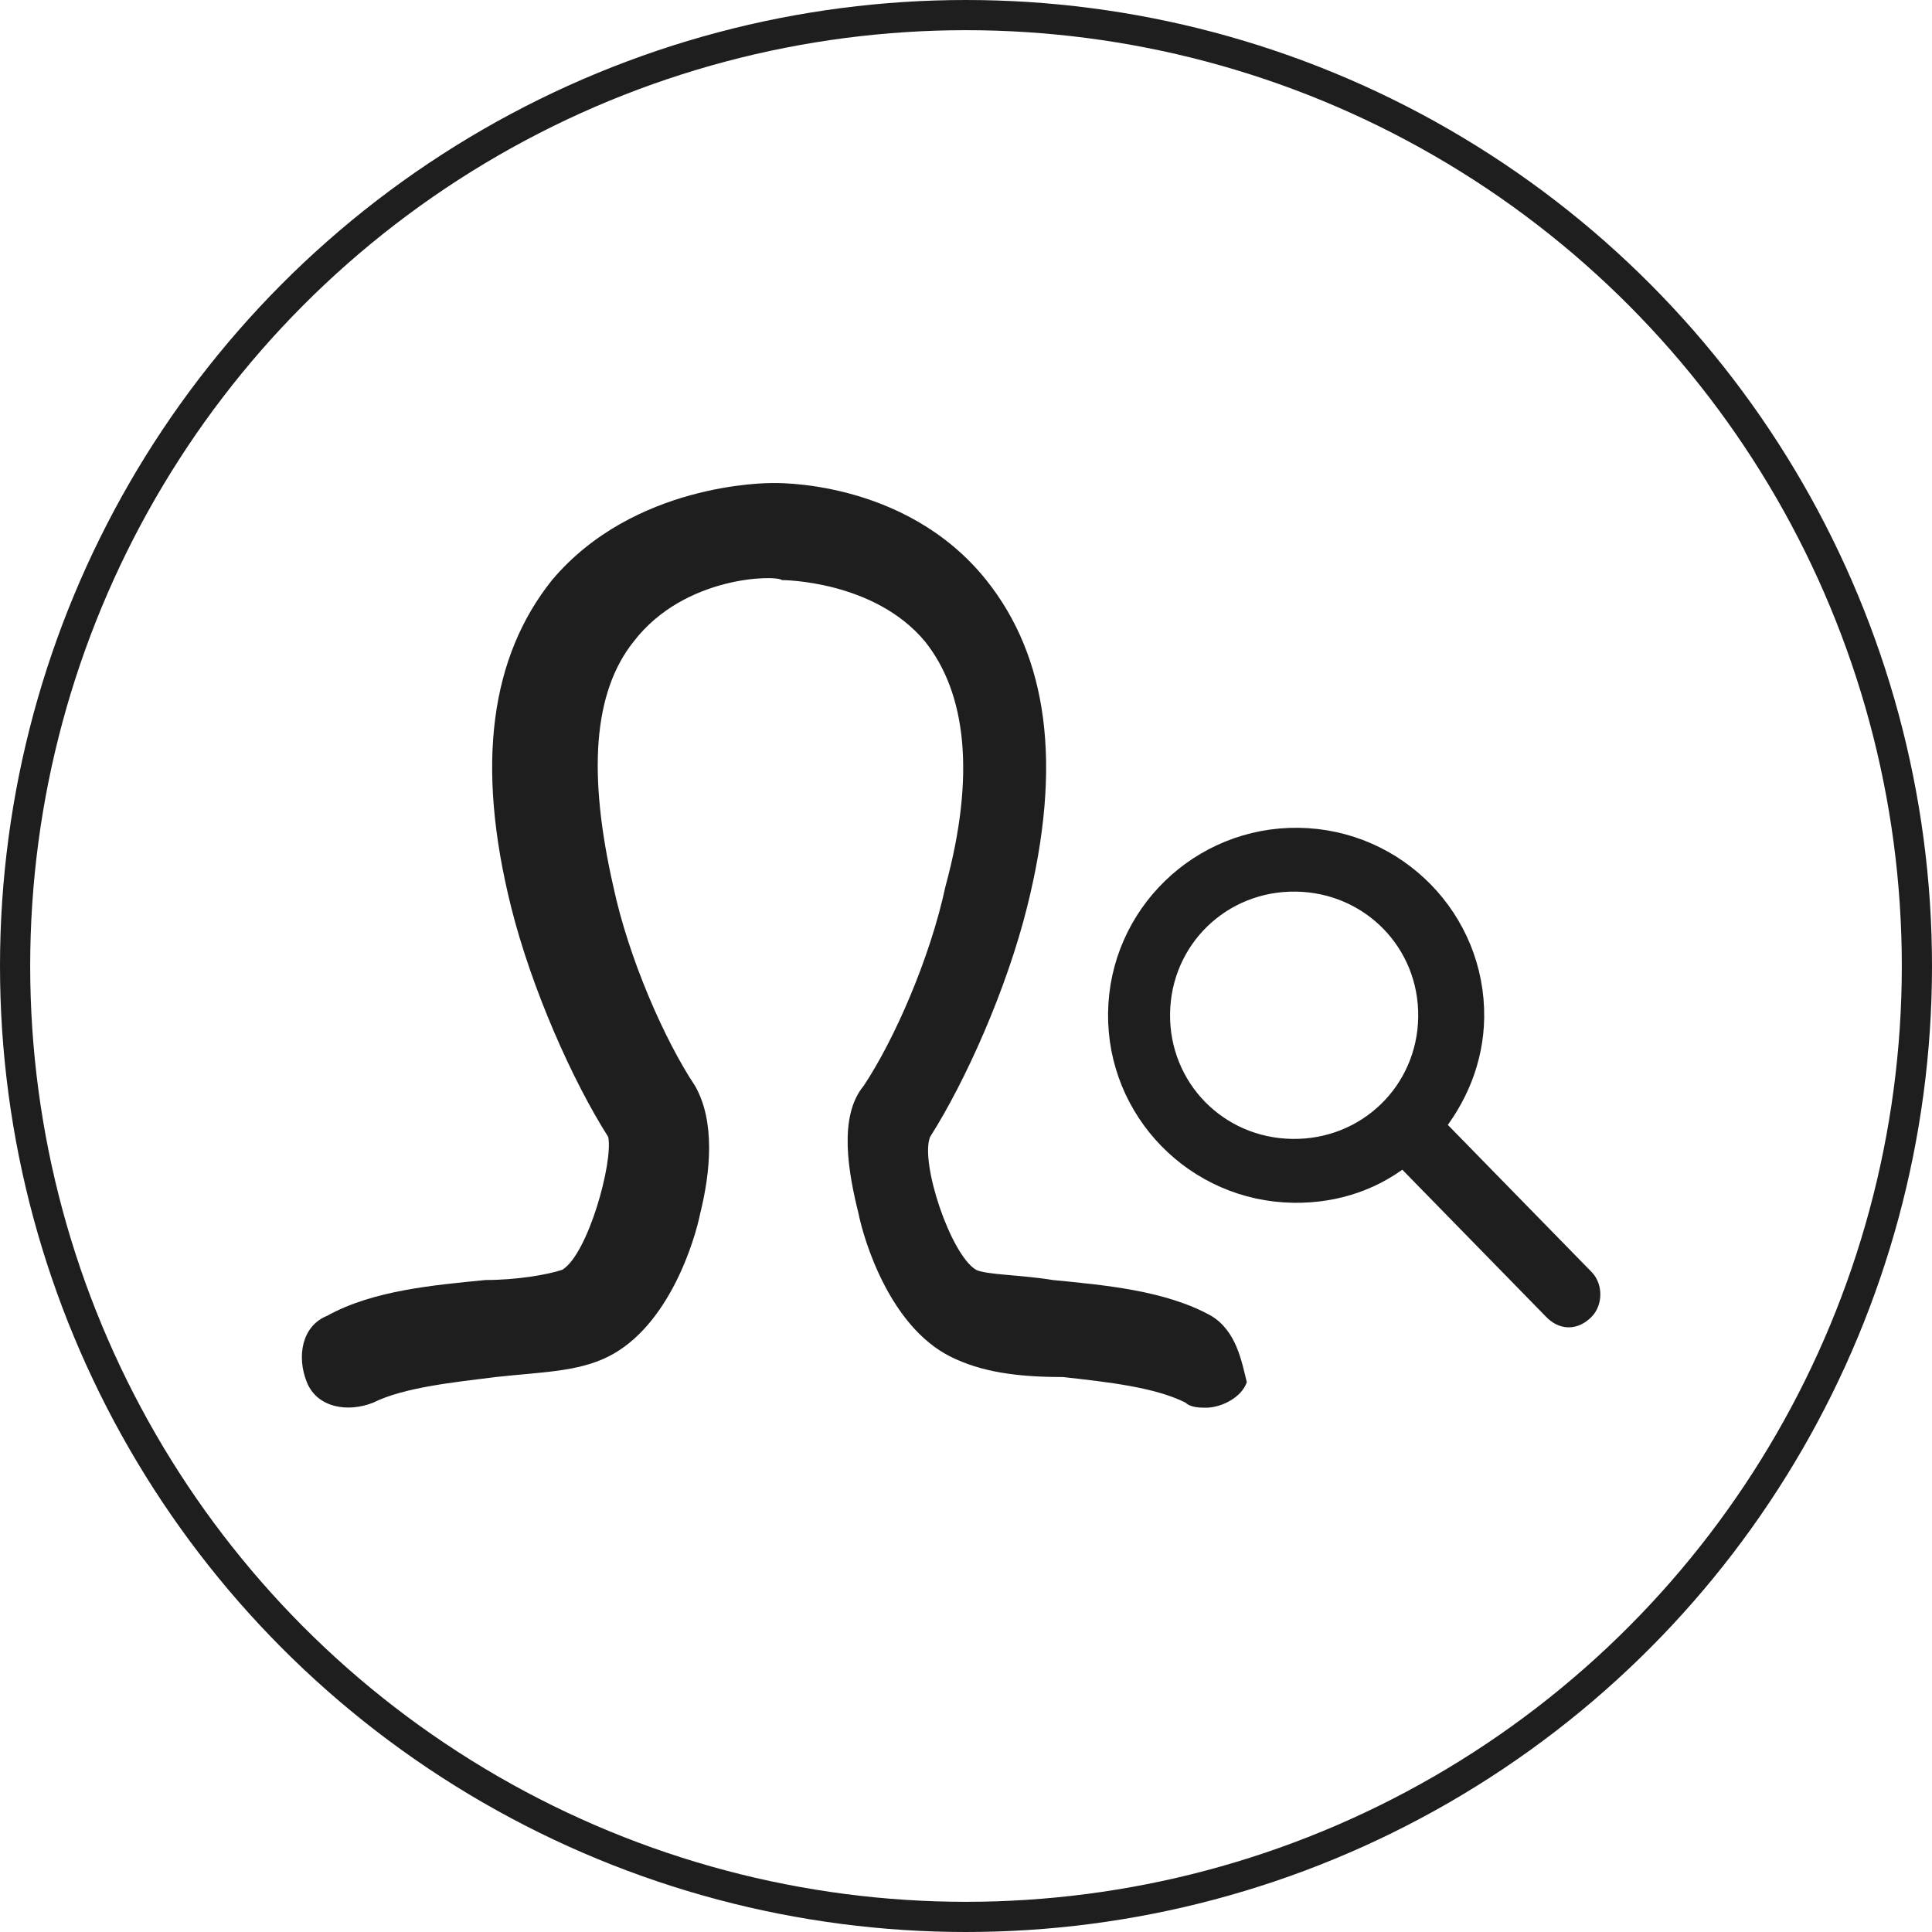 <svg width="100%" height="100%" viewBox="0 0 32 32" fill="none" xmlns="http://www.w3.org/2000/svg">
<circle cx="16" cy="16" r="15.75" stroke="#1E1E1E" stroke-width="0.5"/>
<path d="M20.059 21.793C19.297 21.37 18.282 21.285 17.436 21.201C16.928 21.116 16.336 21.116 16.166 21.032C15.743 20.778 15.236 19.255 15.405 18.831C15.997 17.901 16.674 16.378 17.012 15.024C17.605 12.655 17.351 10.878 16.336 9.608C14.982 7.916 12.782 8.001 12.782 8.001C12.697 8.001 10.497 8.001 9.143 9.608C8.128 10.878 7.874 12.655 8.466 15.024C8.805 16.378 9.482 17.901 10.074 18.831C10.159 19.255 9.736 20.778 9.312 21.032C9.059 21.116 8.551 21.201 8.043 21.201C7.197 21.285 6.182 21.37 5.42 21.793C4.997 21.962 4.912 22.47 5.082 22.893C5.251 23.316 5.759 23.401 6.182 23.232C6.689 22.978 7.536 22.893 8.212 22.808C8.974 22.724 9.566 22.724 10.074 22.47C11.089 21.962 11.512 20.524 11.597 20.101C11.766 19.424 11.851 18.578 11.512 17.985C11.005 17.224 10.412 15.87 10.159 14.685C9.736 12.824 9.82 11.47 10.497 10.624C11.343 9.524 12.866 9.524 12.951 9.608C12.951 9.608 14.474 9.608 15.32 10.624C15.997 11.47 16.166 12.824 15.659 14.685C15.405 15.87 14.812 17.224 14.305 17.985C13.882 18.493 14.051 19.424 14.22 20.101C14.305 20.524 14.728 21.962 15.743 22.47C16.251 22.724 16.843 22.808 17.605 22.808C18.366 22.893 19.128 22.978 19.636 23.232C19.72 23.316 19.889 23.316 19.974 23.316C20.228 23.316 20.566 23.147 20.651 22.893C20.566 22.555 20.482 22.047 20.059 21.793Z" fill="#1E1E1E"/>
<path d="M21.404 19.114C20.12 19.097 19.113 18.066 19.13 16.786C19.147 15.505 20.181 14.501 21.465 14.518C22.749 14.535 23.757 15.566 23.74 16.846C23.723 18.127 22.689 19.131 21.404 19.114ZM23.65 18.651C24.052 18.164 24.323 17.544 24.333 16.854C24.354 15.279 23.086 13.982 21.505 13.961C19.925 13.94 18.624 15.203 18.603 16.779C18.582 18.354 19.849 19.651 21.43 19.672C22.122 19.681 22.75 19.46 23.25 19.04L25.785 21.634C25.849 21.701 25.915 21.734 25.981 21.735C26.047 21.736 26.113 21.704 26.18 21.639C26.28 21.542 26.282 21.345 26.185 21.245L23.65 18.651Z" fill="#1E1E1E" stroke="#1E1E1E" stroke-width="0.5"/>
</svg>
